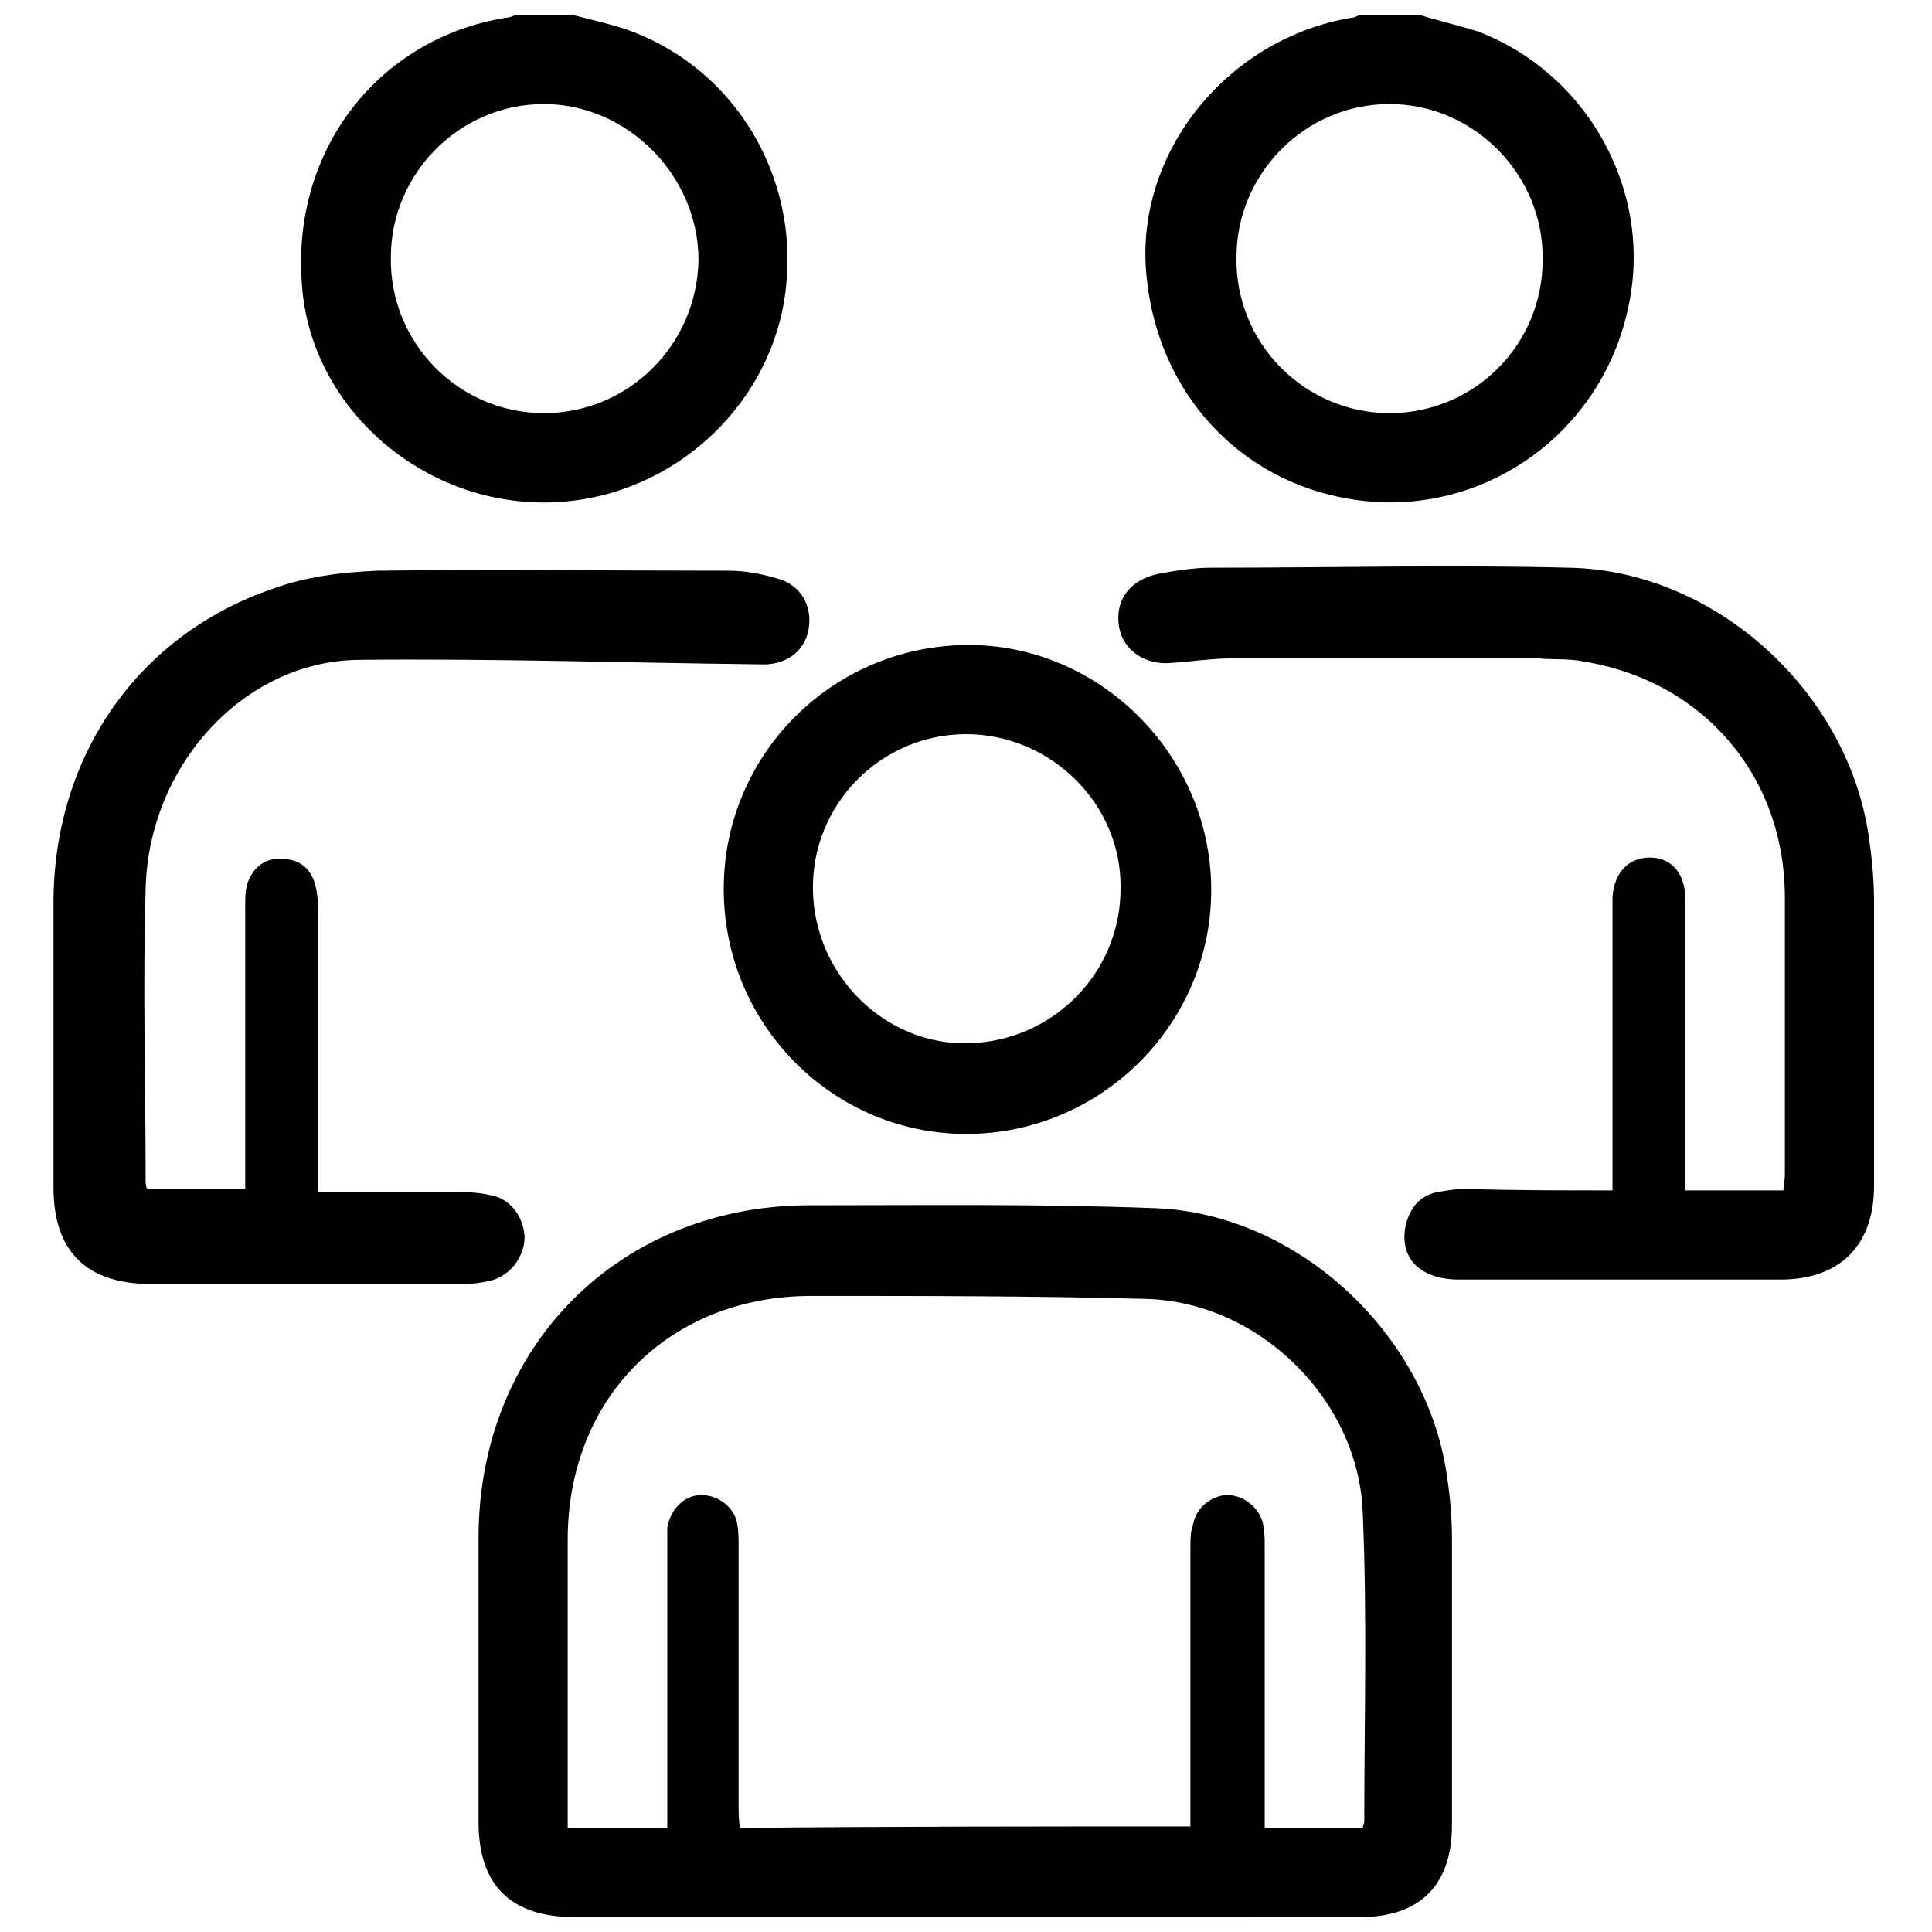 <svg
  width="0.5em"
  height="0.5em"
  fill="currentColor"
  viewBox="0 0 130 130"
  xmlns="http://www.w3.org/2000/svg"
    >
      <path
        d="M95.5,1c1.3,0.4,2.6,0.7,3.9,1.1c7.4,2.8,11.8,10.7,10.2,18.4c-1.6,8-8.6,13.5-16.5,13.3c-8.7-0.3-15.4-6.8-16-15.8
        c-0.5-8,5.6-15.4,13.8-16.8c0.2,0,0.4-0.1,0.6-0.2C92.8,1,94.2,1,95.5,1z M93.5,27.8c5.7,0,10.3-4.6,10.3-10.3
        C103.9,11.8,99.2,7,93.5,7c-5.7,0-10.3,4.7-10.3,10.3C83.1,23.1,87.8,27.8,93.5,27.8z"
      />
      <path
        d="M38.5,1c1.2,0.3,2.5,0.6,3.7,1c7.6,2.7,12,10.6,10.5,18.6C51.2,28.4,44,34.1,36,33.8c-8.3-0.3-15.3-6.9-15.7-14.9
        C19.7,10,25.5,2.6,34,1.2c0.2,0,0.5-0.1,0.7-0.2C36,1,37.3,1,38.5,1z M36.6,27.8c5.7,0,10.3-4.6,10.4-10.3C47,11.8,42.2,7,36.6,7
        c-5.7,0-10.3,4.7-10.3,10.3C26.2,23.1,30.9,27.8,36.6,27.8z"
      />
      <path
        d="M64.9,129c-8.7,0-17.5,0-26.2,0c-4.3,0-6.5-2.1-6.5-6.4c0-6.4,0-12.7,0-19.1c0-13,9.6-22.5,22.5-22.4
        c7.7,0,15.4-0.1,23.1,0.2c9.7,0.4,18.4,8.7,19.6,18.3c0.2,1.3,0.3,2.7,0.3,4c0,6.4,0,12.8,0,19.2c0,4.1-2.2,6.2-6.2,6.2
        C82.7,129,73.8,129,64.9,129z M80.1,122.9c0-0.6,0-1,0-1.5c0-5.7,0-11.5,0-17.2c0-0.6,0-1.2,0.2-1.7c0.2-1.1,1.3-1.9,2.3-1.9
        c1.1,0,2.2,0.9,2.4,2c0.1,0.5,0.1,1,0.1,1.5c0,5.8,0,11.7,0,17.5c0,0.4,0,0.9,0,1.4c2.3,0,4.4,0,6.6,0c0-0.2,0.1-0.3,0.1-0.4
        c0-6.9,0.2-13.8-0.1-20.7c-0.2-7.6-6.9-14.3-14.6-14.5c-7.5-0.2-15-0.2-22.5-0.2c-9.5,0-16.4,6.8-16.4,16.4c0,6,0,12.1,0,18.1
        c0,0.4,0,0.9,0,1.3c2.3,0,4.5,0,6.7,0c0-0.5,0-1,0-1.4c0-5.8,0-11.6,0-17.4c0-0.5,0-0.9,0-1.4c0.2-1.2,1.1-2.2,2.3-2.2
        c1.1,0,2.2,0.8,2.4,1.9c0.1,0.5,0.1,1.1,0.1,1.6c0,5.8,0,11.6,0,17.4c0,0.5,0,1,0.1,1.5C60.1,122.9,70,122.9,80.1,122.9z"
      />
      <path
        d="M9.9,80c2.2,0,4.3,0,6.6,0c0-0.4,0-0.9,0-1.3c0-5.9,0-11.8,0-17.7c0-0.6,0-1.2,0.2-1.7c0.4-1,1.2-1.6,2.3-1.5
        c1.1,0,1.9,0.6,2.2,1.7c0.2,0.7,0.2,1.4,0.2,2.1c0,5.7,0,11.4,0,17.1c0,0.4,0,0.9,0,1.5c3,0,5.9,0,8.8,0c0.9,0,1.8,0,2.7,0.2
        c1.4,0.2,2.3,1.4,2.4,2.8c0,1.4-1,2.7-2.4,3c-0.5,0.1-1.1,0.2-1.6,0.2c-7,0-14.1,0-21.1,0c-4.4,0-6.6-2.2-6.6-6.5
        c0-6.5,0-12.9,0-19.4c0.1-9.7,5.7-17.8,14.8-20.9c2.2-0.8,4.6-1.1,7-1.2c7.9-0.1,15.7,0,23.6,0c1.1,0,2.2,0.2,3.2,0.5
        c1.7,0.4,2.5,1.9,2.2,3.5c-0.3,1.5-1.6,2.4-3.3,2.3c-9-0.1-18-0.4-27-0.3C16.4,44.5,10,51.5,9.8,59.8c-0.2,6.6,0,13.2,0,19.7
        C9.8,79.6,9.8,79.8,9.9,80z"
      />
      <path
        d="M108.5,80.1c0-0.6,0-1,0-1.5c0-5.7,0-11.5,0-17.2c0-0.3,0-0.7,0-1c0.1-1.7,1.1-2.7,2.5-2.7c1.5,0,2.4,1.1,2.4,2.8
        c0,5.1,0,10.2,0,15.4c0,1.4,0,2.7,0,4.2c2.3,0,4.4,0,6.6,0c0-0.3,0.1-0.7,0.1-1c0-6.2,0-12.5,0-18.7c0-8.2-5.5-14.6-13.6-15.9
        c-1-0.2-2-0.1-3-0.2c-6.8,0-13.7,0-20.5,0c-1.4,0-2.7,0.2-4.1,0.3c-1.8,0.2-3.3-0.8-3.6-2.4c-0.3-1.8,0.7-3.2,2.7-3.6
        c1.1-0.2,2.3-0.4,3.5-0.4c8,0,16.1-0.2,24.1,0c10,0.2,19,8.6,20.2,18.5c0.2,1.4,0.3,2.7,0.3,4.1c0,6.3,0,12.7,0,19
        c0,4-2.3,6.3-6.3,6.3c-7.2,0-14.4,0-21.6,0c-2.7,0-4.1-1.5-3.6-3.7c0.3-1.2,1-2,2.2-2.2c0.6-0.1,1.2-0.2,1.7-0.2
        C101.9,80.1,105.1,80.1,108.5,80.1z"
      />
      <path
        d="M65,43.4c8.9-0.1,16.4,7.3,16.5,16.3c0.1,9.1-7.3,16.5-16.3,16.6c-9,0.1-16.4-7.2-16.5-16.3C48.6,50.9,55.9,43.5,65,43.4z
        M65,49.4c-5.7,0-10.4,4.7-10.3,10.5c0.1,5.7,4.8,10.4,10.4,10.3c5.7-0.1,10.3-4.7,10.3-10.4C75.5,54.1,70.7,49.4,65,49.4z"
      />
    </svg>